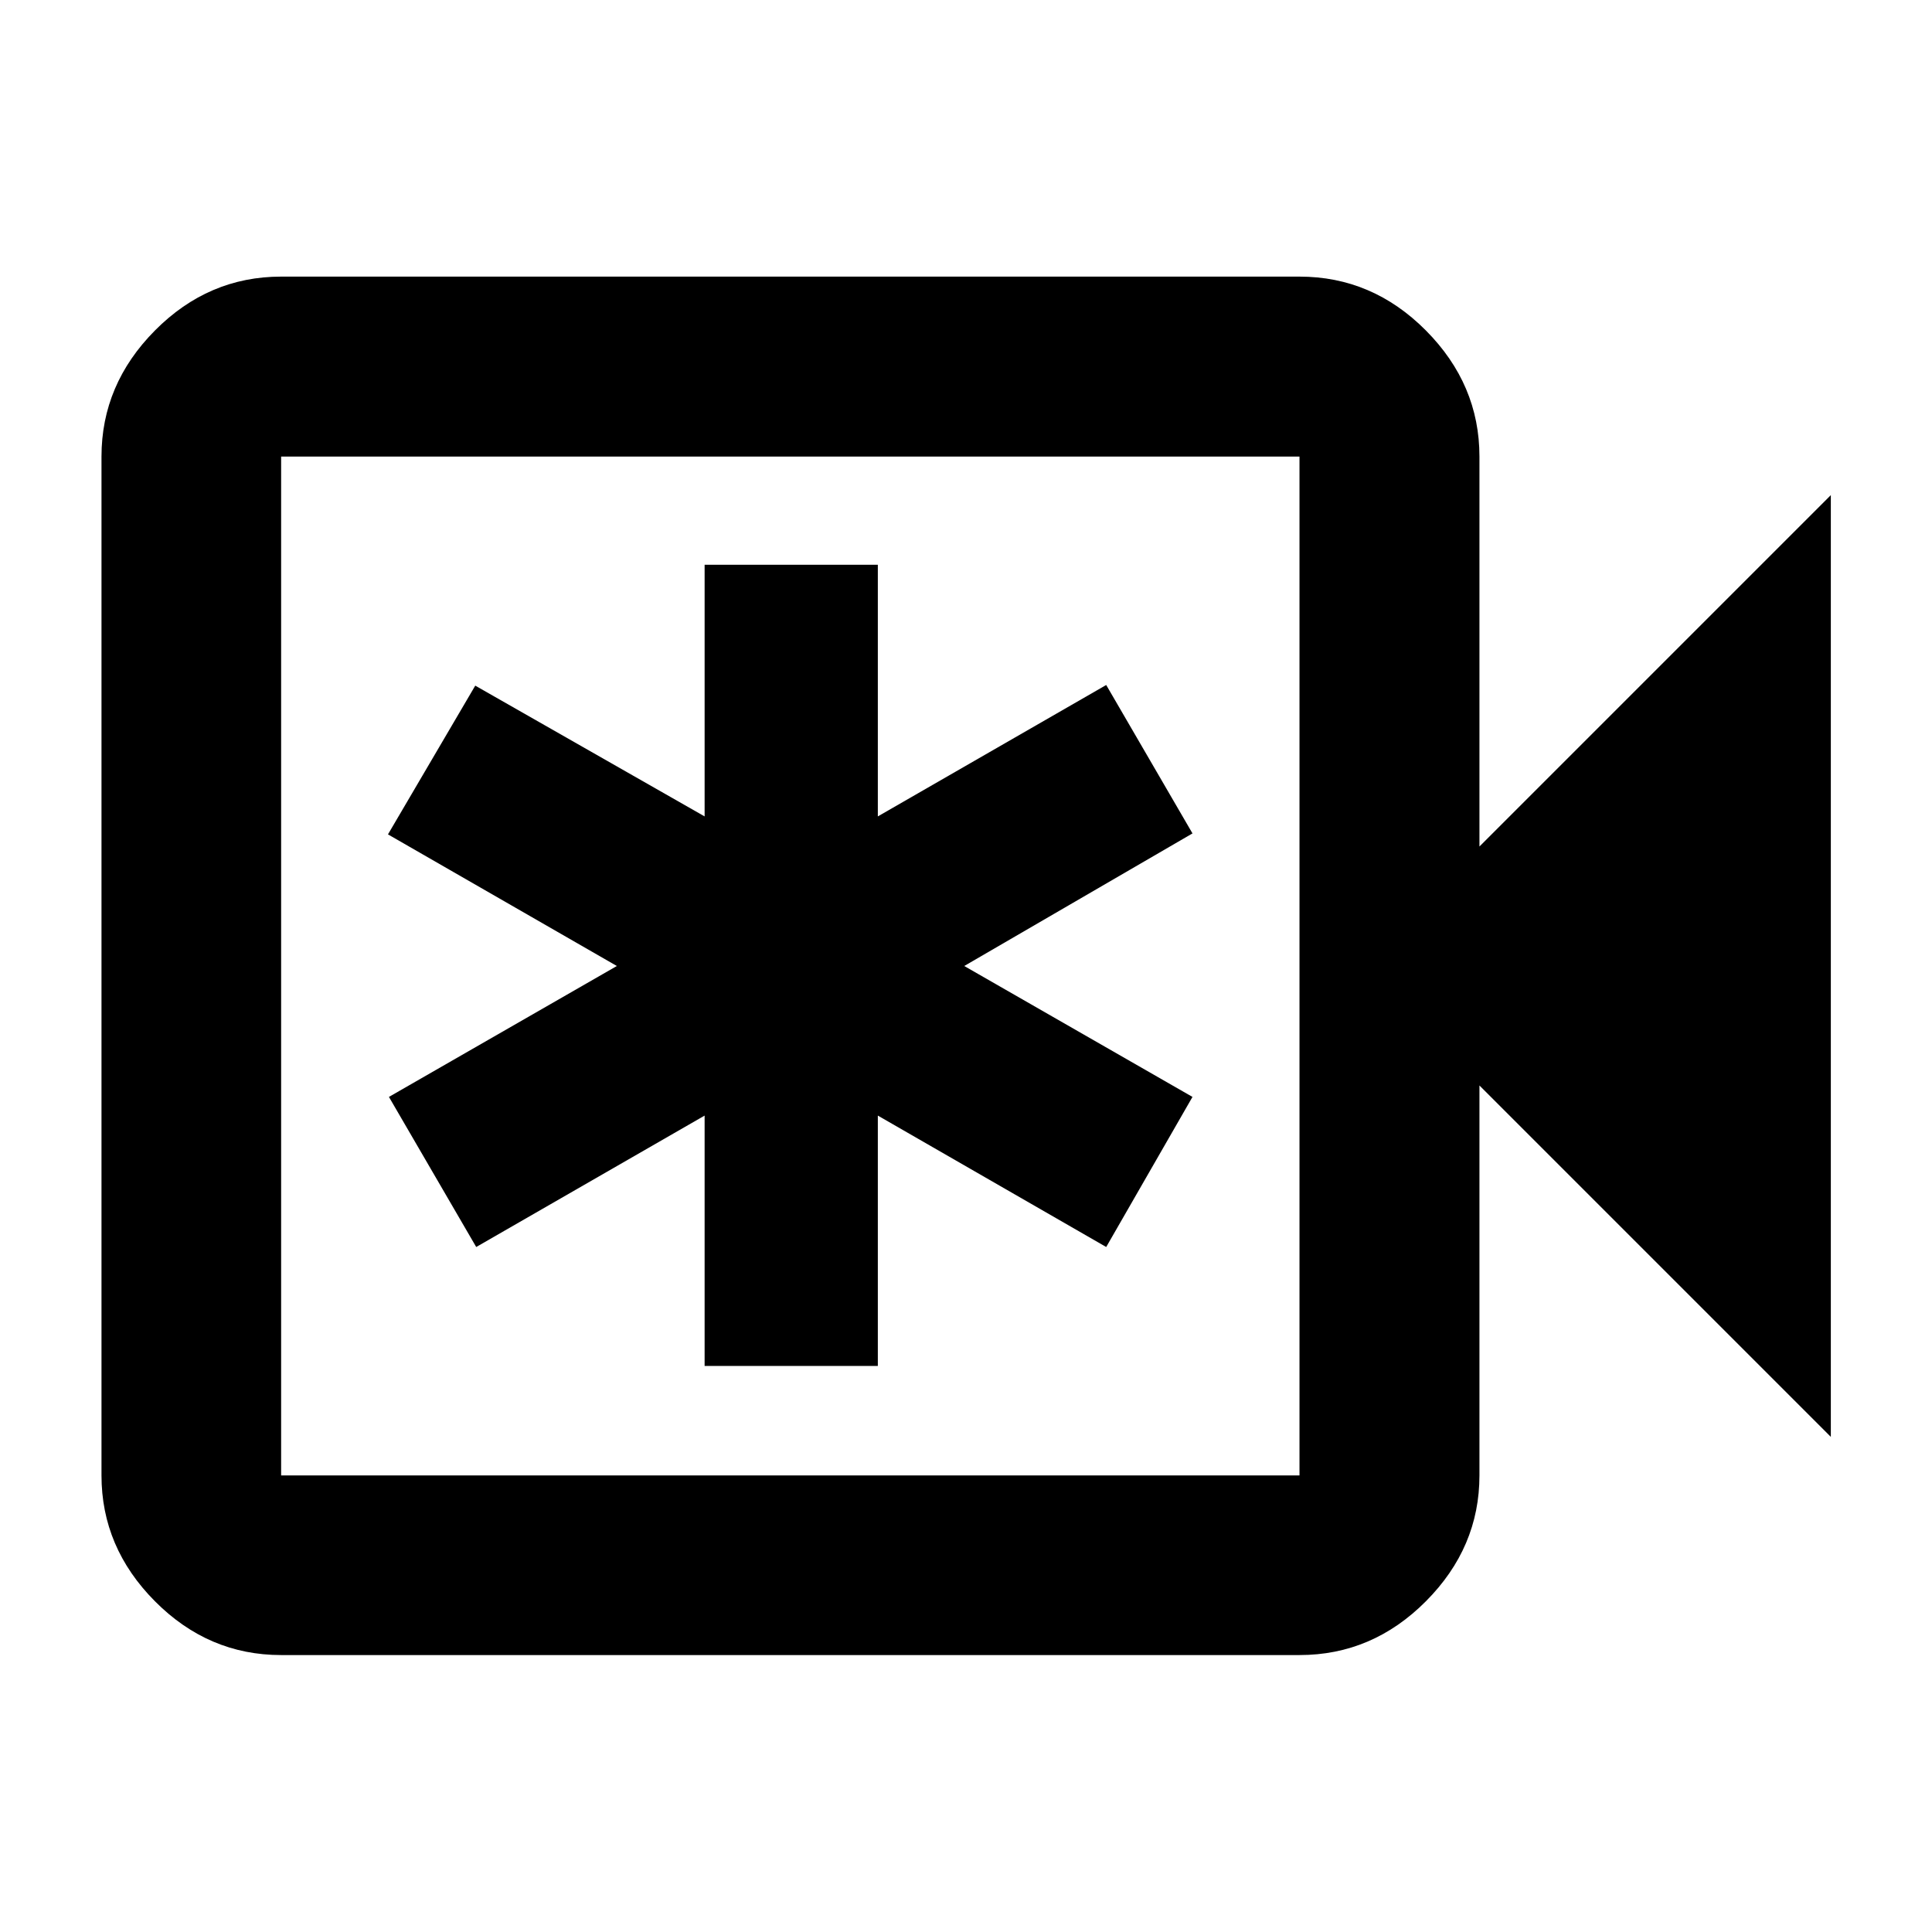 <svg xmlns="http://www.w3.org/2000/svg" height="40" viewBox="0 -960 960 960" width="40"><path d="M350.12-281.28h86.07v-124.39l113.48 65.3 42.87-74.58L479.13-480l113.41-65.88-42.87-73.75-113.48 65.3v-125.05h-86.07v125.05l-113.97-64.98-43.37 73.91L306.51-480l-113.25 65.05 43.37 74.58 113.49-65.3v124.39ZM139.69-137.61q-36.14 0-62.7-26.73-26.56-26.72-26.56-62.53v-506.26q0-35.87 26.56-62.65 26.56-26.77 62.7-26.77h506.02q36.21 0 62.81 26.77 26.61 26.78 26.61 62.65v193.76l174.6-174.6v467.94l-174.6-174.6v193.76q0 35.81-26.61 62.53-26.6 26.73-62.81 26.73H139.69Zm0-89.26h506.02v-506.26H139.69v506.26Zm0 0v-506.26 506.26Z"/></svg>